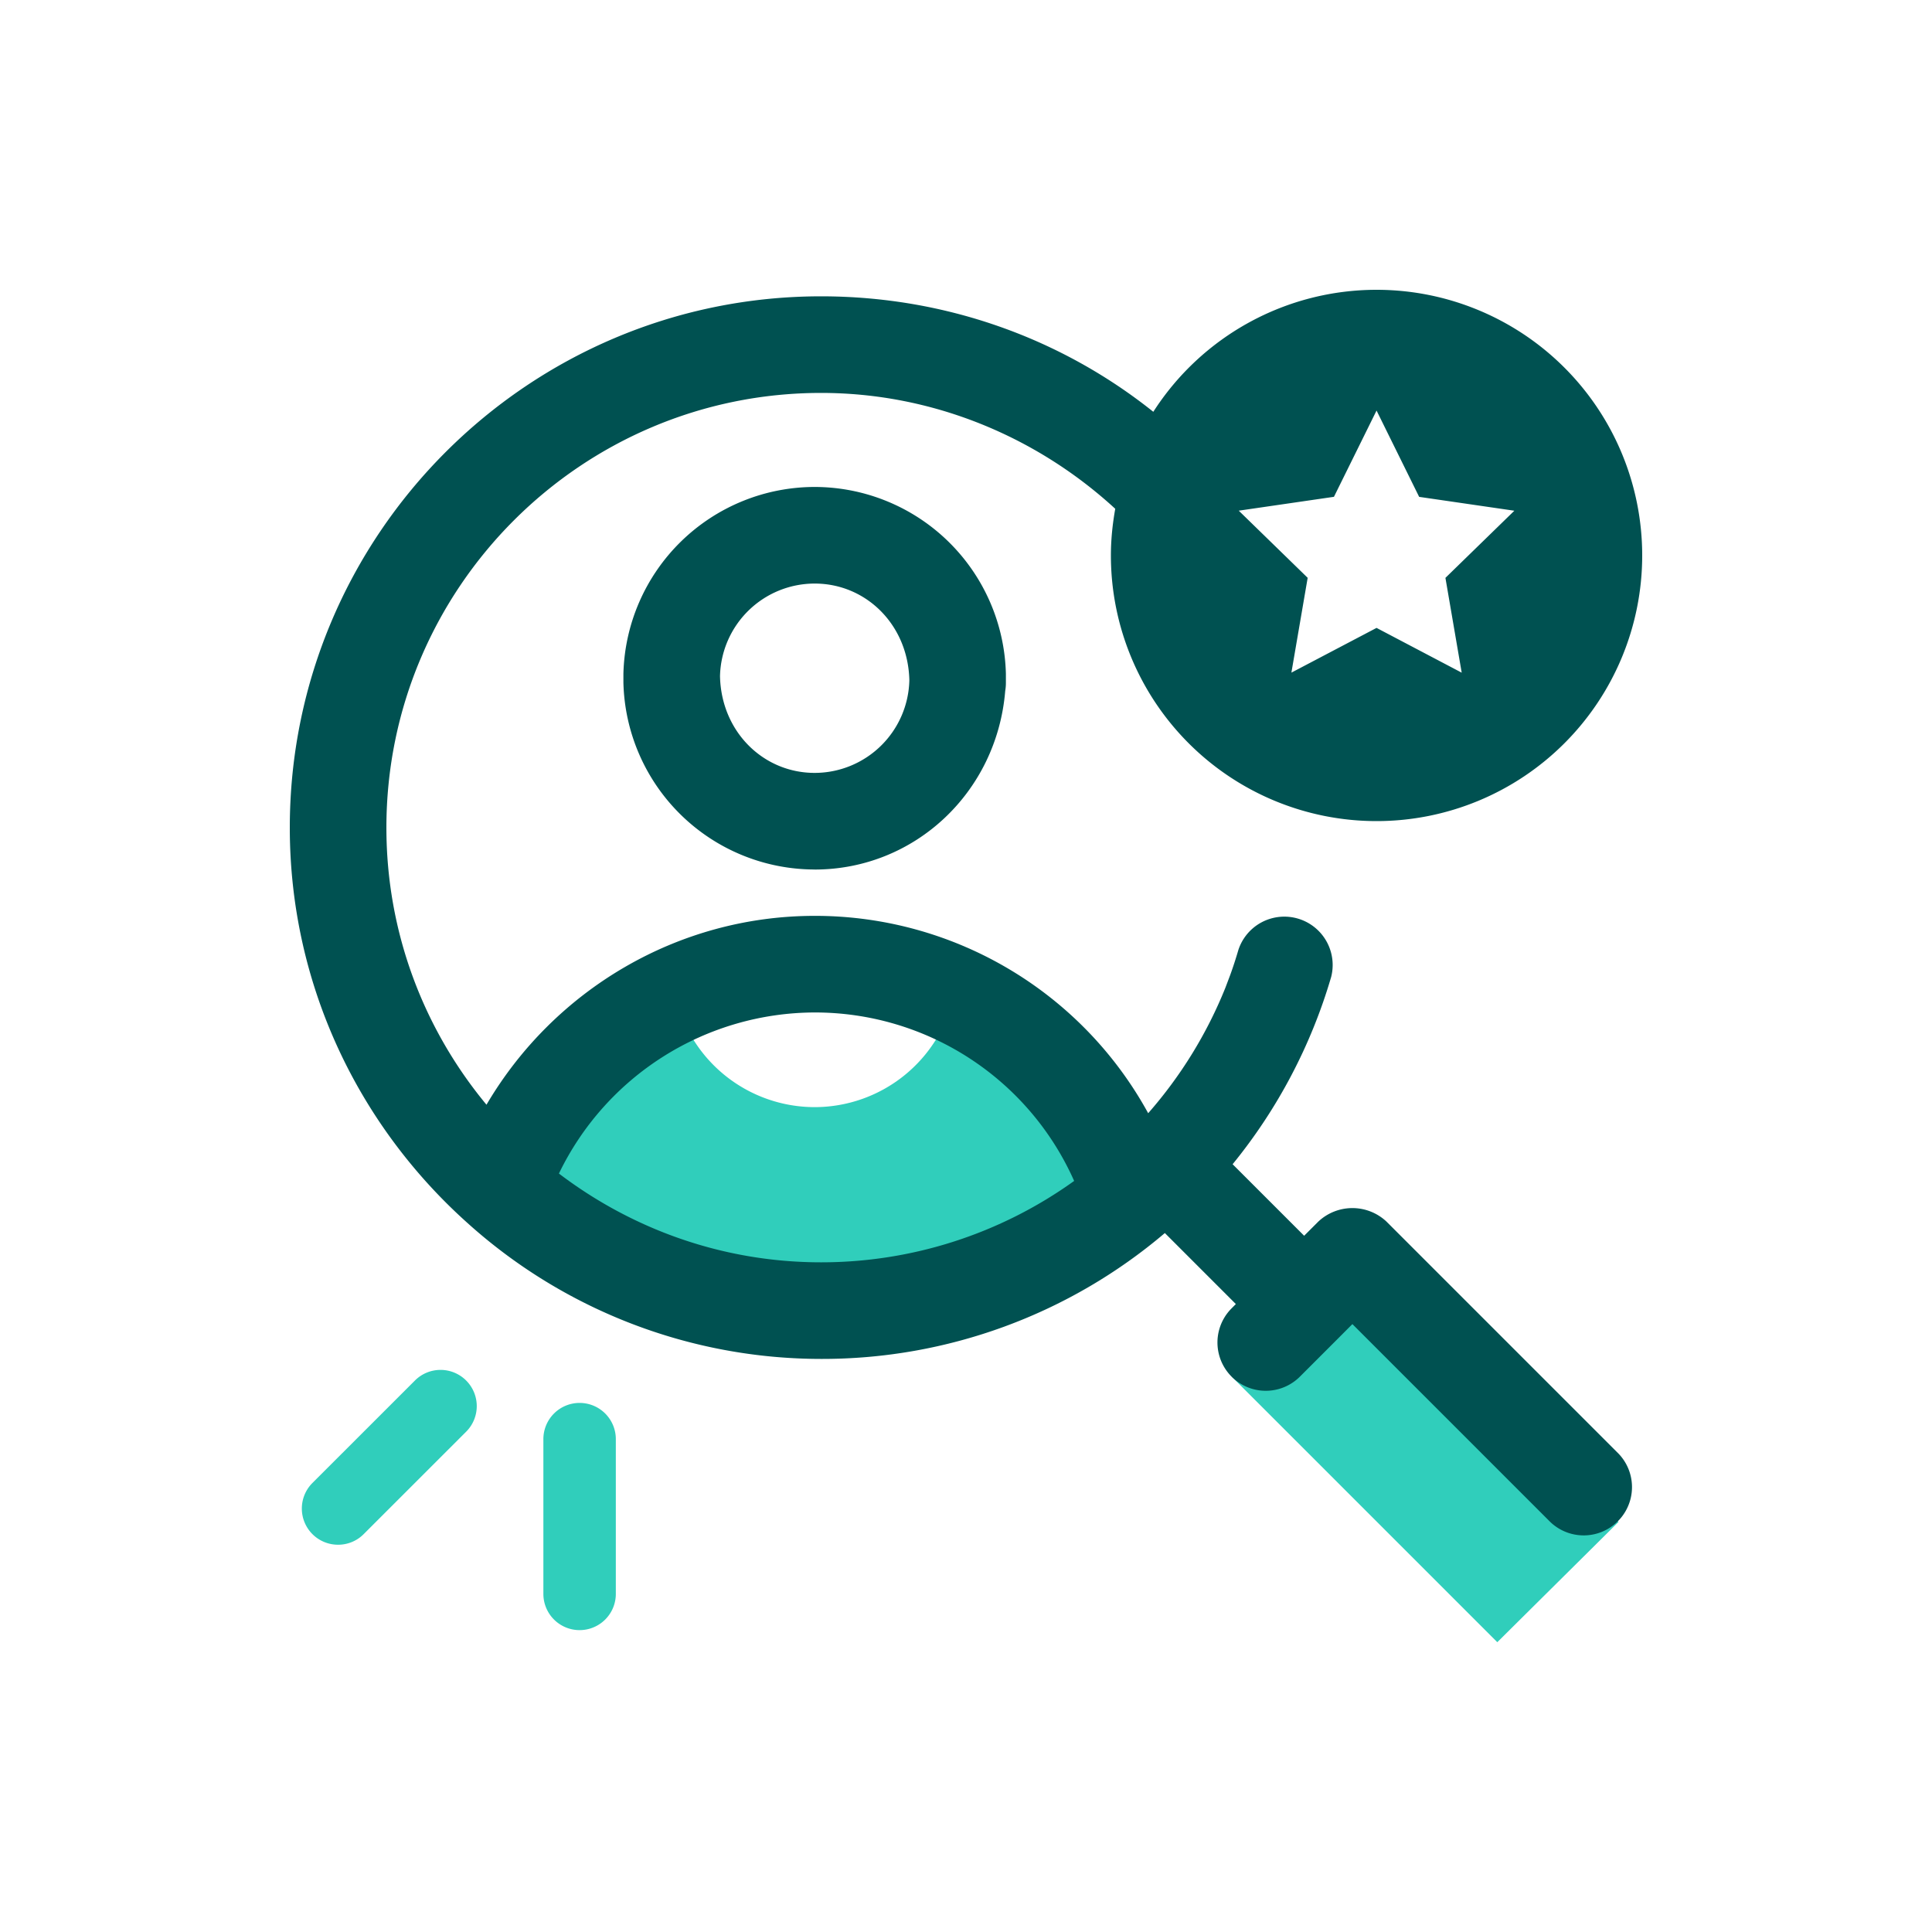 <svg focusable="false" xmlns="http://www.w3.org/2000/svg" width="40" height="40" viewBox="0 0 40 40"><title>search-talent-40</title><g fill="none" fill-rule="evenodd"><path d="M0 0h40v40H0z"/><path fill="#30CEBB" d="m28 26 5.51 5.51L31 34l-5.5-5.5L28 26zm-16 3.046a.75.75 0 0 1 .75.75V33a.75.75 0 0 1-1.5 0v-3.204a.75.75 0 0 1 .75-.75zm-2.349-.464a.749.749 0 0 1 0 1.06l-2.121 2.12a.744.744 0 0 1-.53.22.749.749 0 0 1-.53-1.28l2.121-2.12a.749.749 0 0 1 1.06 0zm7.216-8.62a6.91 6.91 0 0 1 6.58 4.81A9.956 9.956 0 0 1 17 27.135a9.945 9.945 0 0 1-6.647-2.544 6.91 6.91 0 0 1 5.826-4.595 6.95 6.95 0 0 0-2.2.604 2.96 2.96 0 0 0 2.888 2.322 2.96 2.96 0 0 0 2.887-2.322 6.874 6.874 0 0 0-2.545-.63z"/><path fill="#005151" d="M17 26.135c-2.04 0-3.917-.69-5.428-1.838a5.898 5.898 0 0 1 5.295-3.335 5.873 5.873 0 0 1 5.372 3.488A8.973 8.973 0 0 1 17 26.135zM28.5 6a5.5 5.5 0 1 1-5.5 5.5c0-.33.034-.652.09-.966C21.465 9.04 19.307 8.135 17 8.135c-4.962 0-9 4.037-9 9 0 2.179.779 4.178 2.072 5.737 1.4-2.381 3.964-3.91 6.795-3.91a7.862 7.862 0 0 1 6.905 4.086 9.06 9.06 0 0 0 1.598-2.597l.098-.259c.063-.173.12-.349.172-.527a1.001 1.001 0 0 1 1.92.563 11.054 11.054 0 0 1-2.04 3.876l1.481 1.481.292-.292a1.03 1.03 0 0 1 1.414 0l4.801 4.801a1 1 0 0 1-1.414 1.414L28 27.414l-.292.293-.795.795a.999.999 0 1 1-1.414-1.414l.088-.089-1.47-1.47A10.955 10.955 0 0 1 17 28.135a10.943 10.943 0 0 1-7.34-2.831C7.419 23.289 6 20.378 6 17.135c0-6.065 4.935-11 11-11 2.588 0 4.986.88 6.878 2.391A5.492 5.492 0 0 1 28.5 6zm0 2.5-.882 1.786-1.971.287 1.427 1.39-.337 1.963L28.5 13l1.763.927-.337-1.963 1.427-1.39-1.971-.287L28.5 8.5zm-13.593 5.498c.023 1.148.894 2.004 1.96 2.004a1.963 1.963 0 0 0 1.96-1.916c-.024-1.149-.895-2.004-1.96-2.004a1.962 1.962 0 0 0-1.96 1.916m1.96 4.004a3.965 3.965 0 0 1-3.96-3.869v-.182a3.965 3.965 0 0 1 3.959-3.869 3.965 3.965 0 0 1 3.96 3.87v.181a.948.948 0 0 1-.014.17c-.172 2.102-1.876 3.7-3.946 3.7"/></g></svg>
